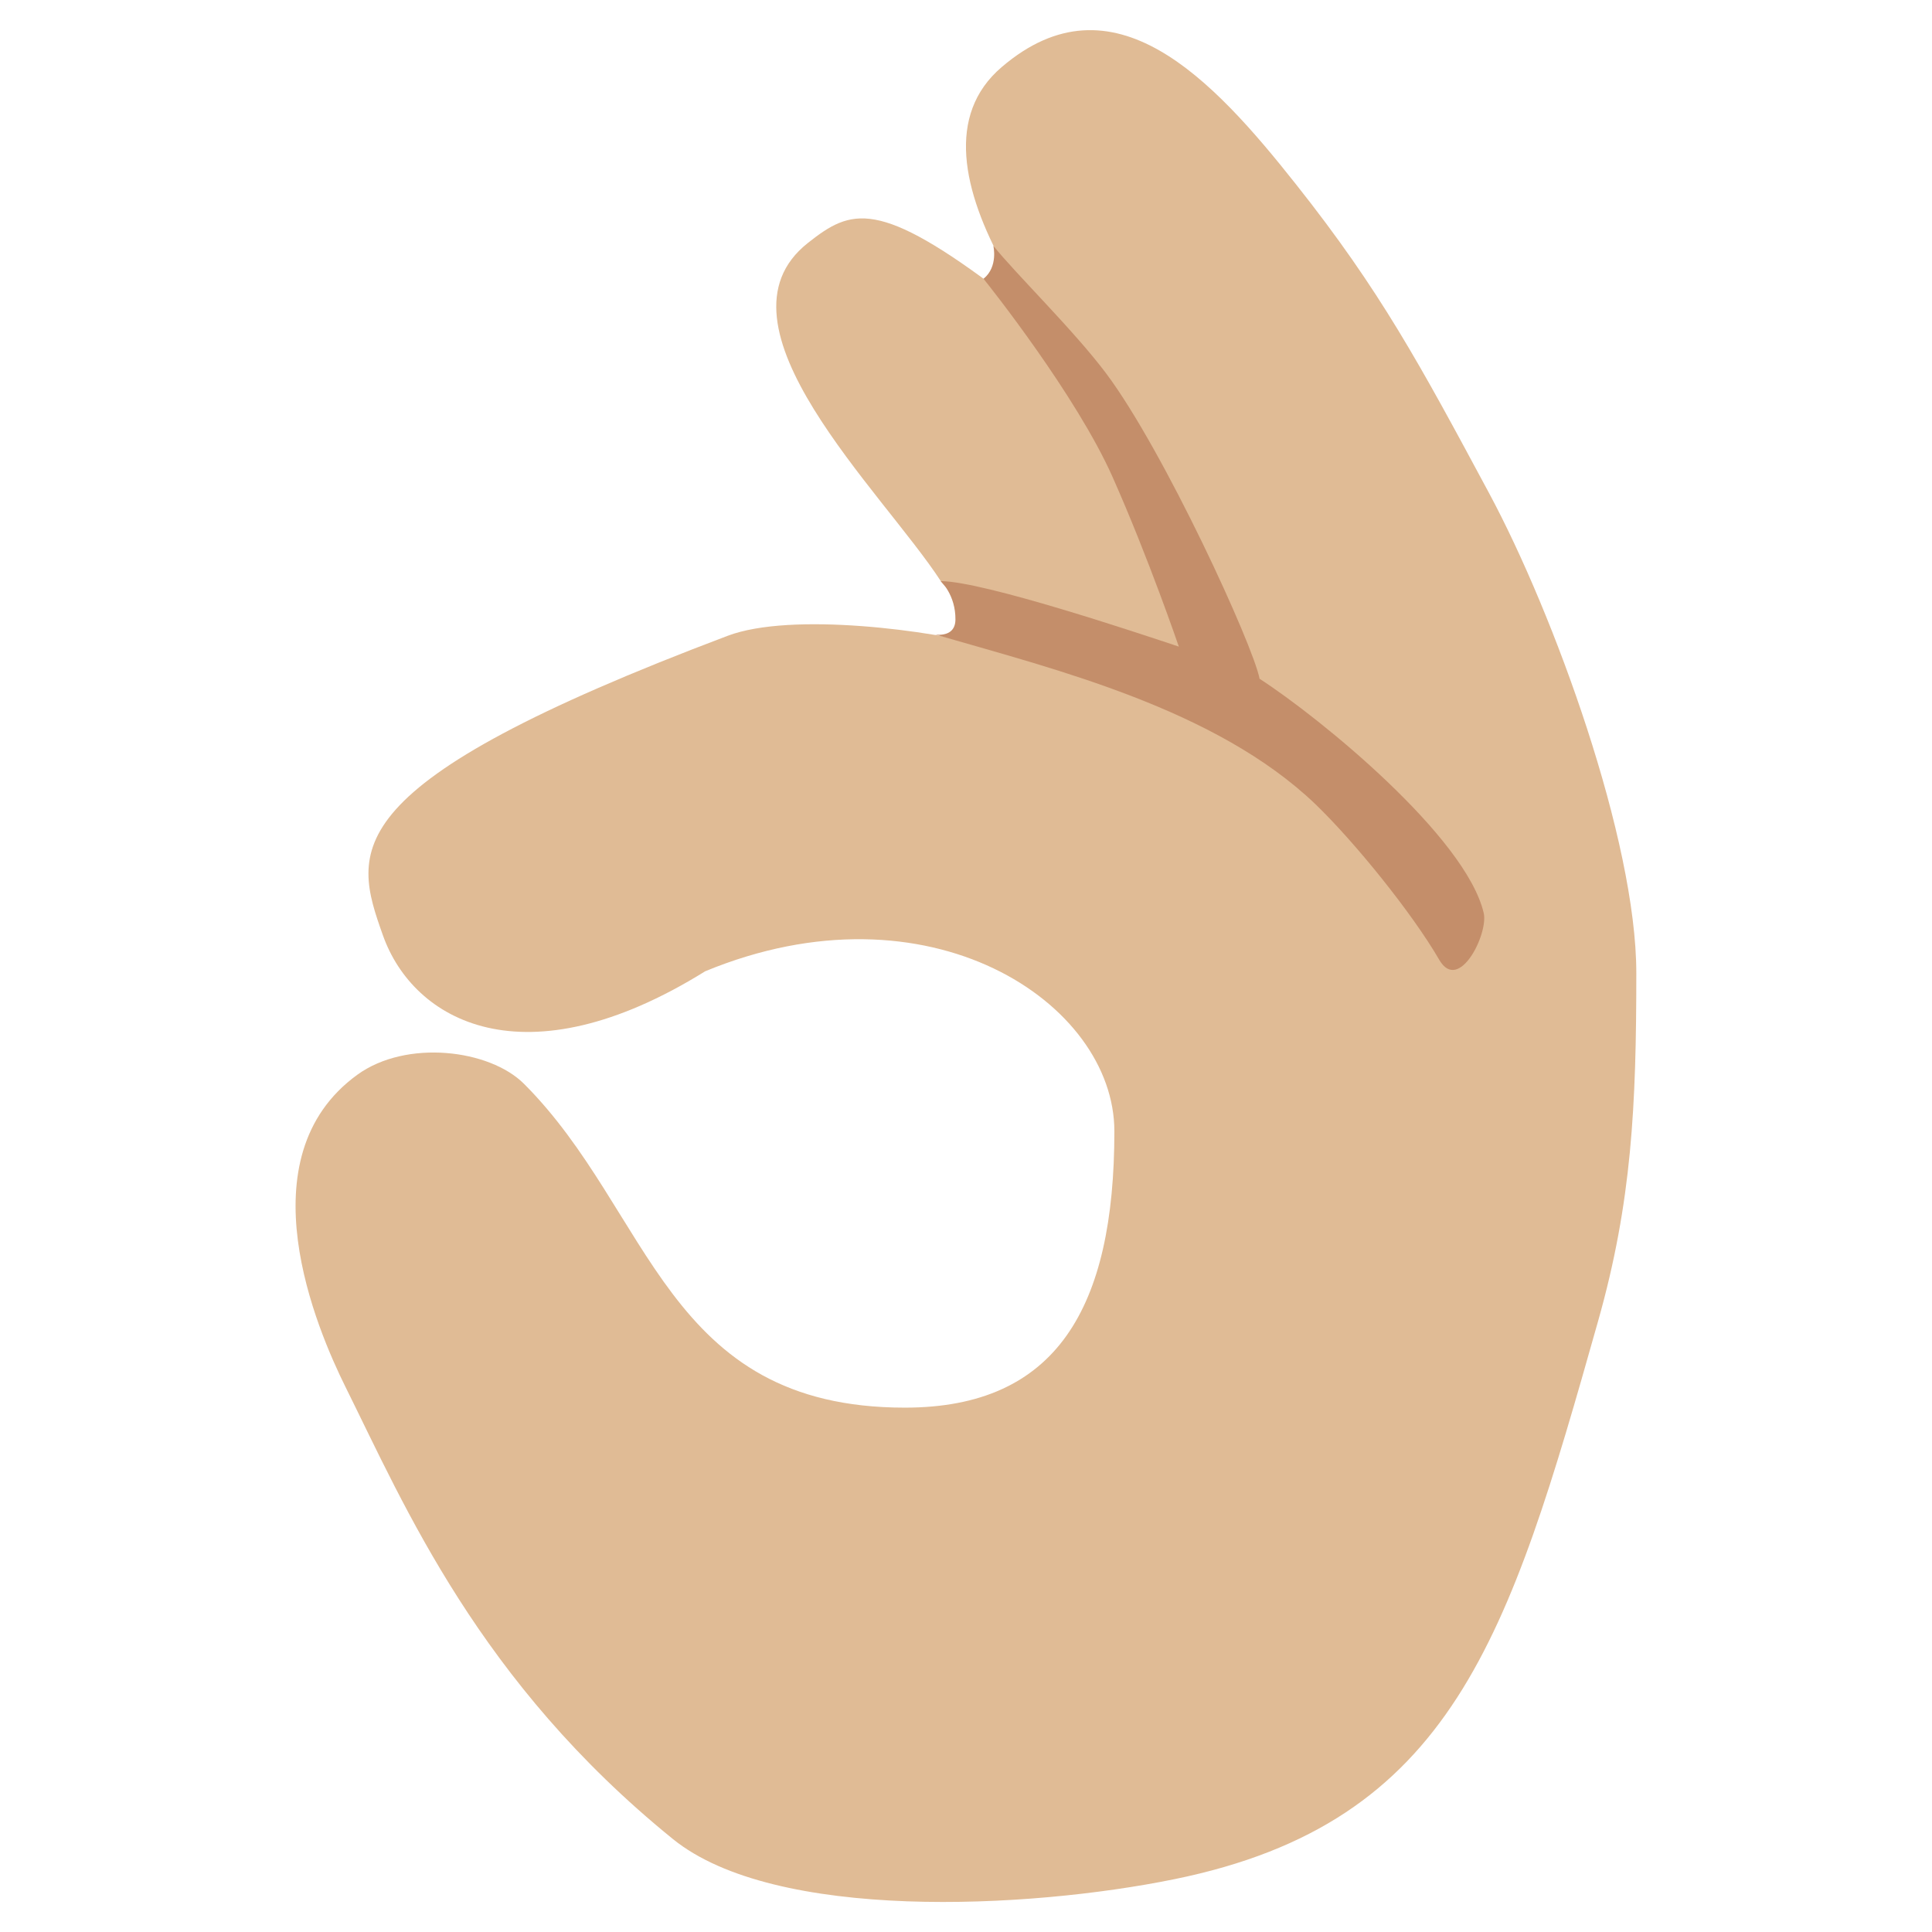 <svg xmlns="http://www.w3.org/2000/svg" xmlns:xlink="http://www.w3.org/1999/xlink" width="128" height="128" viewBox="0 0 128 128"><path fill="#e0bb95" d="M98.66 32.68c-4.62-8.6-7.22-13.43-12.79-20.46c-5.56-7.03-12.14-14.07-19.5-7.78c-3.72 3.17-2.6 8.21.17 13.22c-.47-.31.43 2.16-.01 1.83c-8.35-6.37-10.13-5.67-13.01-3.39c-6.84 5.41 4.96 16.47 8.81 22.4c.66 1.02 3.07 1.97 3.64 2.91q.585.96 1.11 1.86q-.645-.195-1.32-.39c-4.04-1.13-13.32-2.35-17.54-.76C22.04 52 23.36 56.31 25.37 61.97s9.35 9.84 21.35 2.38c14.81-6.12 27.11 2.08 27.11 10.6c0 11.7-3.83 18.31-13.88 18.31c-15.89 0-16.74-12.96-25.23-21.45c-2.29-2.29-7.79-2.96-11.04-.61c-7.58 5.49-2.68 16.88-.79 20.69c3.96 7.97 8.84 19.53 21.69 29.95c6.76 5.48 23.53 4.64 33.23 2.66c18.44-3.76 22.15-16.01 28.07-36.98c2.23-7.89 2.53-14.24 2.53-23.05s-5.45-23.78-9.75-31.79"/><path fill="#c48e6a" d="M98.3 60.49c-1.18-5.04-10.83-12.92-14.85-15.52c-.41-2.2-6.34-15.14-10.18-20.25c-2.13-2.84-6.07-6.68-7.46-8.44c0 0 .34 1.39-.65 2.19c.38.46 6.15 7.73 8.55 13.13s4.39 11.24 4.39 11.24c-2.61-.87-12.93-4.33-15.78-4.34c0 0 1 .9.98 2.56c-.02 1.55-2.17.73-.98 1.08c7.62 2.21 18.26 4.85 24.82 11.13c2.59 2.49 6.42 7.22 8.22 10.33c1.3 2.22 3.26-1.74 2.94-3.11"/></svg>